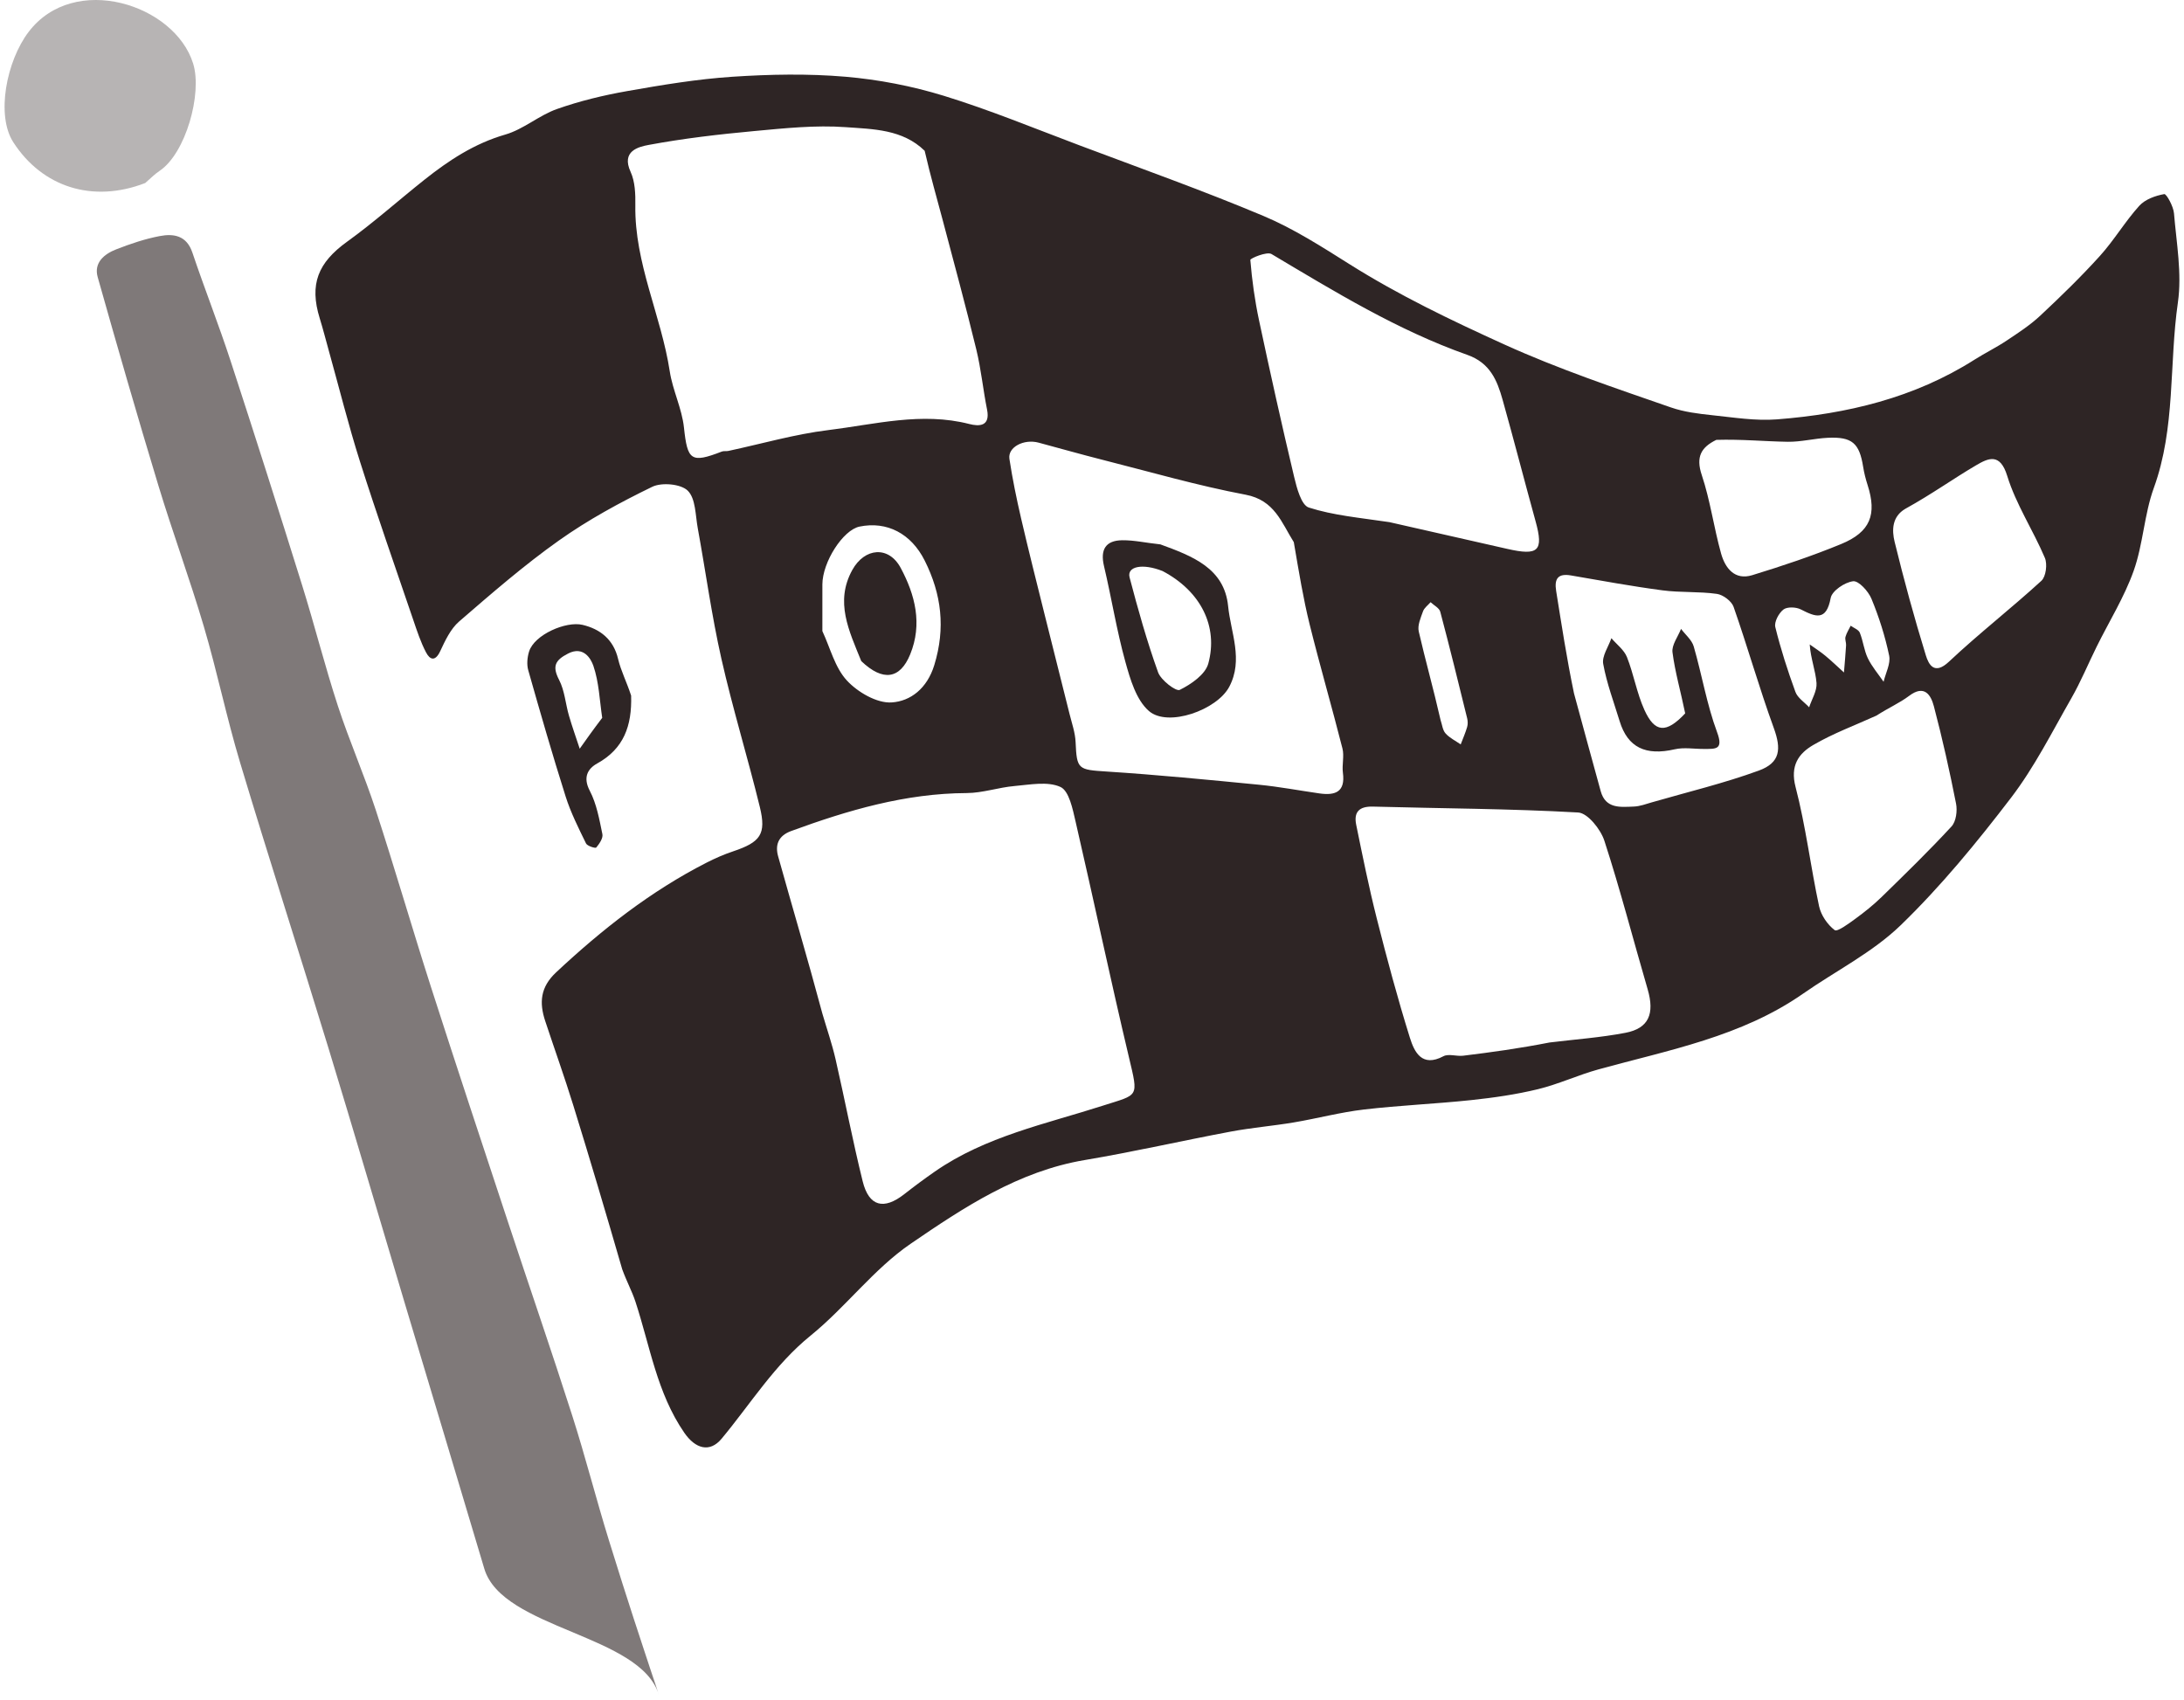 <svg width="411" height="320" viewBox="0 0 411 320" fill="none" xmlns="http://www.w3.org/2000/svg">
<path d="M117.096 238.871C114.027 228.286 111.01 218.103 107.868 207.959C106.225 202.654 104.348 197.422 102.602 192.148C101.458 188.694 101.669 185.775 104.663 182.977C113.274 174.93 122.44 167.712 132.972 162.339C134.575 161.52 136.244 160.79 137.949 160.219C143.102 158.491 144.243 157.002 142.992 151.876C140.709 142.529 137.867 133.313 135.749 123.932C133.92 115.83 132.801 107.569 131.307 99.39C130.861 96.95 130.923 93.831 129.433 92.347C128.149 91.068 124.538 90.74 122.742 91.612C116.676 94.556 110.676 97.82 105.183 101.713C98.614 106.369 92.496 111.687 86.395 116.964C84.788 118.355 83.773 120.562 82.834 122.558C81.902 124.539 80.911 124.18 80.174 122.771C79.164 120.843 78.476 118.733 77.77 116.66C74.396 106.757 70.926 96.883 67.762 86.913C65.565 79.988 63.809 72.923 61.856 65.921C61.298 63.92 60.788 61.904 60.173 59.921C58.176 53.482 59.842 49.43 65.333 45.474C70.341 41.866 74.965 37.729 79.802 33.88C84.427 30.2 89.253 27.009 95.1 25.32C98.511 24.335 101.426 21.716 104.807 20.52C109.086 19.007 113.566 17.928 118.044 17.139C124.598 15.984 131.202 14.882 137.831 14.444C144.891 13.978 152.045 13.84 159.082 14.439C165.336 14.971 171.646 16.191 177.645 18.037C186.26 20.688 194.629 24.145 203.077 27.326C214.66 31.687 226.336 35.836 237.739 40.628C243.446 43.026 248.764 46.447 254.033 49.763C263.276 55.577 273.035 60.253 282.971 64.77C293.242 69.44 303.853 72.996 314.45 76.676C316.911 77.531 319.594 77.861 322.206 78.136C326.26 78.562 330.379 79.233 334.402 78.92C347.571 77.896 360.223 74.896 371.57 67.692C373.545 66.437 375.664 65.404 377.609 64.107C379.797 62.649 382.036 61.194 383.946 59.408C387.816 55.791 391.628 52.086 395.178 48.159C397.85 45.202 399.909 41.692 402.58 38.734C403.678 37.518 405.616 36.825 407.285 36.527C407.694 36.453 409.006 38.829 409.116 40.144C409.583 45.732 410.634 51.471 409.851 56.922C408.182 68.526 409.439 80.478 405.323 91.817C403.508 96.817 403.314 102.401 401.531 107.416C399.769 112.37 396.918 116.935 394.57 121.683C392.967 124.923 391.585 128.286 389.794 131.415C386.17 137.746 382.863 144.359 378.461 150.118C372.045 158.511 365.275 166.768 357.704 174.099C352.388 179.247 345.454 182.712 339.298 187.008C327.701 195.098 314.063 197.594 300.828 201.242C296.974 202.304 293.296 204.034 289.419 204.975C285.313 205.972 281.087 206.578 276.878 207.025C270.151 207.74 263.376 208.013 256.659 208.801C252.226 209.321 247.873 210.488 243.461 211.23C239.525 211.892 235.53 212.22 231.609 212.955C222.439 214.675 213.333 216.764 204.135 218.309C191.655 220.406 181.372 227.217 171.369 234.063C164.416 238.822 159.16 245.985 152.551 251.341C145.728 256.87 141.261 264.186 135.795 270.752C133.565 273.43 130.862 272.66 128.766 269.614C123.617 262.131 122.32 253.288 119.577 244.949C118.937 243.001 117.933 241.173 117.096 238.871ZM154.759 190.746C155.596 193.606 156.577 196.433 157.242 199.332C158.998 206.984 160.46 214.706 162.349 222.324C163.524 227.06 166.324 227.75 170.175 224.727C172.054 223.253 173.976 221.828 175.937 220.467C185.493 213.832 196.809 211.525 207.585 208.061C214.314 205.898 214.275 206.649 212.458 198.995C208.955 184.242 205.83 169.398 202.413 154.623C201.869 152.269 201.189 148.841 199.57 148.1C197.162 146.998 193.846 147.669 190.944 147.919C187.919 148.179 184.929 149.232 181.92 149.246C170.377 149.298 159.574 152.475 148.886 156.391C146.385 157.307 145.857 159.088 146.436 161.16C149.12 170.768 151.969 180.33 154.759 190.746ZM174.009 28.375C169.851 24.313 164.292 24.305 159.168 23.931C153.476 23.516 147.677 24.132 141.957 24.661C135.31 25.276 128.655 26.046 122.099 27.267C120.171 27.626 116.867 28.413 118.672 32.344C119.522 34.198 119.594 36.536 119.562 38.647C119.395 49.552 124.424 59.36 126.041 69.89C126.59 73.465 128.329 76.878 128.711 80.452C129.369 86.624 130.015 87.236 135.839 84.978C136.202 84.838 136.654 84.948 137.048 84.864C143.326 83.525 149.544 81.713 155.89 80.936C164.663 79.86 173.435 77.489 182.408 79.793C184.265 80.27 186.388 80.262 185.75 77.074C184.998 73.32 184.631 69.479 183.727 65.766C181.726 57.552 179.515 49.389 177.348 41.217C176.283 37.203 175.125 33.213 174.009 28.375ZM243.477 102.028C241.165 98.353 239.871 94.13 234.406 93.098C225.343 91.387 216.443 88.8 207.486 86.534C203.46 85.515 199.466 84.376 195.454 83.302C192.667 82.555 189.624 84.155 189.958 86.351C190.53 90.109 191.297 93.845 192.156 97.551C193.567 103.638 195.103 109.696 196.611 115.761C198.148 121.947 199.724 128.123 201.261 134.309C201.701 136.084 202.337 137.865 202.414 139.664C202.636 144.815 202.889 144.848 208.247 145.194C217.804 145.81 227.343 146.744 236.877 147.673C240.704 148.046 244.496 148.769 248.306 149.313C251.269 149.736 253.204 149.053 252.717 145.432C252.515 143.927 252.996 142.293 252.631 140.853C250.653 133.054 248.398 125.324 246.46 117.516C245.261 112.683 244.458 107.752 243.477 102.028ZM291.602 196.186C296.371 195.602 301.187 195.265 305.895 194.362C310.291 193.52 311.41 190.77 310.066 186.169C307.343 176.85 304.921 167.437 301.919 158.211C301.218 156.057 298.776 153.004 296.992 152.903C284.141 152.178 271.251 152.147 258.377 151.794C255.773 151.722 254.729 152.818 255.221 155.222C256.425 161.109 257.612 167.007 259.086 172.83C260.994 180.366 263.008 187.885 265.326 195.302C266.162 197.975 267.584 200.923 271.63 198.774C272.608 198.256 274.111 198.826 275.345 198.675C280.63 198.03 285.905 197.302 291.602 196.186ZM261.472 98.262C268.855 99.936 276.24 101.597 283.619 103.287C289.529 104.641 290.514 103.676 288.987 98.143C286.881 90.515 284.909 82.849 282.769 75.231C281.738 71.557 280.405 68.293 276.132 66.783C263.001 62.144 251.181 54.889 239.277 47.805C238.416 47.292 235.272 48.619 235.297 48.918C235.608 52.731 236.139 56.549 236.937 60.297C239.032 70.132 241.21 79.951 243.537 89.733C244.037 91.833 244.884 95.057 246.296 95.511C250.895 96.989 255.829 97.425 261.472 98.262ZM296.206 130.485C297.879 136.622 299.534 142.764 301.232 148.893C302.161 152.246 304.947 151.88 307.464 151.787C308.611 151.745 309.755 151.309 310.88 150.984C317.602 149.044 324.436 147.407 330.992 145.013C335.062 143.527 335.234 140.939 333.805 137.009C331.069 129.486 328.886 121.764 326.24 114.206C325.86 113.122 324.26 111.925 323.087 111.761C319.715 111.287 316.243 111.544 312.865 111.097C307.1 110.334 301.372 109.28 295.638 108.292C293.163 107.866 292.481 108.93 292.847 111.21C293.855 117.491 294.811 123.78 296.206 130.485ZM353.119 134.67C349.133 136.483 344.979 138.008 341.218 140.206C338.475 141.808 336.854 144.084 337.9 148.097C339.822 155.462 340.727 163.087 342.327 170.546C342.688 172.227 343.904 174.011 345.263 175.039C345.754 175.41 347.902 173.818 349.142 172.913C350.881 171.645 352.579 170.286 354.118 168.785C358.571 164.441 363.036 160.099 367.251 155.53C368.11 154.599 368.371 152.589 368.104 151.235C366.893 145.089 365.526 138.965 363.929 132.908C363.364 130.768 362.143 128.782 359.265 130.959C357.522 132.277 355.457 133.168 353.119 134.67ZM358.559 95.751C356.049 97.219 356.002 99.751 356.542 101.963C358.294 109.136 360.244 116.269 362.416 123.325C362.962 125.102 364.039 127.086 366.764 124.524C372.375 119.247 378.483 114.502 384.165 109.297C385.026 108.508 385.318 106.16 384.817 104.982C382.603 99.773 379.383 94.919 377.735 89.565C376.379 85.16 374.178 86.214 371.881 87.56C367.592 90.074 363.544 92.998 358.559 95.751ZM322.988 82.778C320.128 84.179 319.103 85.969 320.249 89.396C321.851 94.188 322.52 99.284 323.885 104.167C324.65 106.905 326.445 109.253 329.74 108.244C335.392 106.513 341.023 104.632 346.485 102.381C351.993 100.112 353.238 96.821 351.456 91.271C351.1 90.16 350.805 89.017 350.623 87.866C349.913 83.395 348.548 82.171 343.979 82.388C341.446 82.508 338.923 83.178 336.403 83.138C332.068 83.069 327.739 82.638 322.988 82.778ZM154.759 118.767C156.234 121.917 157.113 125.617 159.362 128.052C161.396 130.256 165.005 132.361 167.778 132.192C171.355 131.974 174.472 129.555 175.818 125.174C177.96 118.197 177.186 111.813 174.011 105.485C171.465 100.412 166.92 98.037 161.749 99.099C158.648 99.736 154.773 105.767 154.76 109.992C154.752 112.638 154.759 115.284 154.759 118.767ZM340.565 121.278C341.549 121.983 342.576 122.636 343.506 123.406C344.713 124.406 345.844 125.5 347.007 126.553C347.145 124.849 347.306 123.146 347.408 121.439C347.44 120.91 347.162 120.329 347.296 119.847C347.499 119.114 347.937 118.447 348.275 117.752C348.866 118.182 349.753 118.491 349.989 119.066C350.623 120.613 350.78 122.37 351.499 123.864C352.264 125.451 353.459 126.831 354.466 128.301C354.854 126.653 355.826 124.883 355.514 123.381C354.755 119.733 353.606 116.124 352.182 112.678C351.597 111.263 349.777 109.265 348.735 109.386C347.166 109.568 344.763 111.188 344.512 112.532C343.692 116.929 341.698 116.12 338.884 114.683C337.985 114.224 336.315 114.162 335.615 114.709C334.737 115.393 333.853 117.05 334.089 118.012C335.103 122.14 336.414 126.209 337.873 130.206C338.286 131.336 339.571 132.147 340.456 133.104C340.957 131.58 341.954 130.018 341.844 128.54C341.672 126.229 340.75 123.975 340.565 121.278ZM271.097 135.507C271.391 136.359 271.477 137.399 272.032 138.019C272.797 138.875 273.917 139.414 274.885 140.088C275.296 139.006 275.765 137.94 276.093 136.832C276.244 136.32 276.231 135.698 276.101 135.173C274.453 128.48 272.811 121.785 271.038 115.124C270.849 114.414 269.845 113.921 269.218 113.327C268.729 113.894 268.03 114.385 267.794 115.043C267.357 116.264 266.727 117.687 266.991 118.84C268.206 124.151 269.702 129.399 271.097 135.507Z" fill="#2E2525"/>
<path d="M124 319C123.512 317.93 124.074 319.162 124 319C123.926 318.838 121.787 311.69 124 319C120.669 307.552 94.539 306.641 91.14 295.212C86.156 278.454 81.099 261.718 76.087 244.968C71.334 229.085 66.678 213.171 61.835 197.316C56.355 179.374 50.595 161.517 45.195 143.552C42.65 135.088 40.867 126.396 38.365 117.918C35.731 108.998 32.5 100.255 29.801 91.353C25.852 78.33 22.081 65.251 18.386 52.154C17.617 49.429 19.623 47.798 21.884 46.918C24.53 45.887 27.264 44.961 30.044 44.43C32.676 43.928 35.115 44.299 36.206 47.538C38.511 54.383 41.168 61.112 43.412 67.976C47.992 81.987 52.455 96.037 56.847 110.107C59.202 117.652 61.133 125.333 63.584 132.845C65.742 139.459 68.564 145.857 70.724 152.471C74.339 163.54 77.568 174.734 81.129 185.822C85.871 200.584 90.756 215.301 95.618 230.024C99.629 242.167 103.802 254.257 107.699 266.436C110.187 274.21 112.191 282.139 114.61 289.937C118.442 302.286 119.947 306.722 124 319C120.963 309.503 123.926 318.838 124 319Z" fill="#2E2525" fill-opacity="0.61"/>
<path d="M27.331 34.443C17.457 38.265 7.982 35.234 2.51 26.78C-0.781 21.695 1.205 11.491 5.398 5.987C13.947 -5.231 32.87 0.783 36.347 11.961C38.101 17.602 34.959 28.863 30.027 32.156C29.134 32.752 28.366 33.537 27.331 34.443Z" fill="#2E2525" fill-opacity="0.34"/>
<path d="M118.769 130.903C118.945 136.627 117.367 140.918 112.387 143.674C110.583 144.672 109.673 146.298 110.99 148.819C112.279 151.288 112.789 154.205 113.363 156.982C113.519 157.738 112.787 158.798 112.202 159.502C112.054 159.681 110.52 159.218 110.282 158.729C108.879 155.844 107.413 152.947 106.448 149.901C103.951 142.023 101.664 134.078 99.409 126.127C99.103 125.047 99.225 123.704 99.565 122.612C100.552 119.434 106.521 116.852 109.623 117.59C112.929 118.376 115.445 120.314 116.316 124.004C116.842 126.233 117.933 128.329 118.769 130.903ZM113.329 135.088C112.835 131.804 112.726 128.387 111.664 125.298C111.215 123.99 109.817 121.497 106.909 122.988C104.453 124.247 103.888 125.382 105.219 127.956C106.262 129.972 106.419 132.434 107.067 134.669C107.676 136.765 108.414 138.823 109.095 140.897C110.367 139.1 111.639 137.304 113.329 135.088Z" fill="#2E2525"/>
<path d="M218.368 102.447C224.463 104.676 230.404 106.946 231.115 114.063C231.616 119.07 234.023 124.159 231.328 129.247C229.016 133.612 219.794 136.918 216.21 133.803C213.819 131.724 212.685 127.816 211.769 124.511C210.132 118.599 209.172 112.503 207.756 106.525C207.017 103.402 208.089 101.701 211.198 101.669C213.445 101.645 215.699 102.168 218.368 102.447ZM218.787 107.468C215.035 105.971 212.025 106.579 212.575 108.671C214.153 114.679 215.839 120.679 217.936 126.519C218.472 128.012 221.317 130.174 222.015 129.829C224.152 128.773 226.82 126.938 227.382 124.886C229.291 117.919 225.991 111.267 218.787 107.468Z" fill="#2E2525"/>
<path d="M317.13 134.251C316.293 130.147 315.222 126.492 314.741 122.76C314.563 121.382 315.773 119.824 316.35 118.349C317.168 119.445 318.379 120.426 318.736 121.656C320.289 127.011 321.197 132.586 323.131 137.787C324.377 141.138 322.831 140.926 320.704 140.944C318.849 140.959 316.916 140.605 315.155 141.01C309.689 142.269 306.309 140.669 304.798 135.725C303.704 132.144 302.366 128.602 301.703 124.941C301.436 123.469 302.684 121.722 303.242 120.101C304.244 121.278 305.633 122.302 306.172 123.662C307.451 126.891 308.02 130.418 309.442 133.569C311.4 137.91 313.546 138.073 317.13 134.251Z" fill="#2E2525"/>
<path d="M162.082 124.417C159.767 118.699 157.078 113.259 160.395 107.257C162.702 103.085 167.231 102.657 169.493 106.866C172.208 111.919 173.635 117.424 171.276 123.168C169.375 127.796 166.165 128.306 162.082 124.417Z" fill="#2E2525"/>
</svg>
